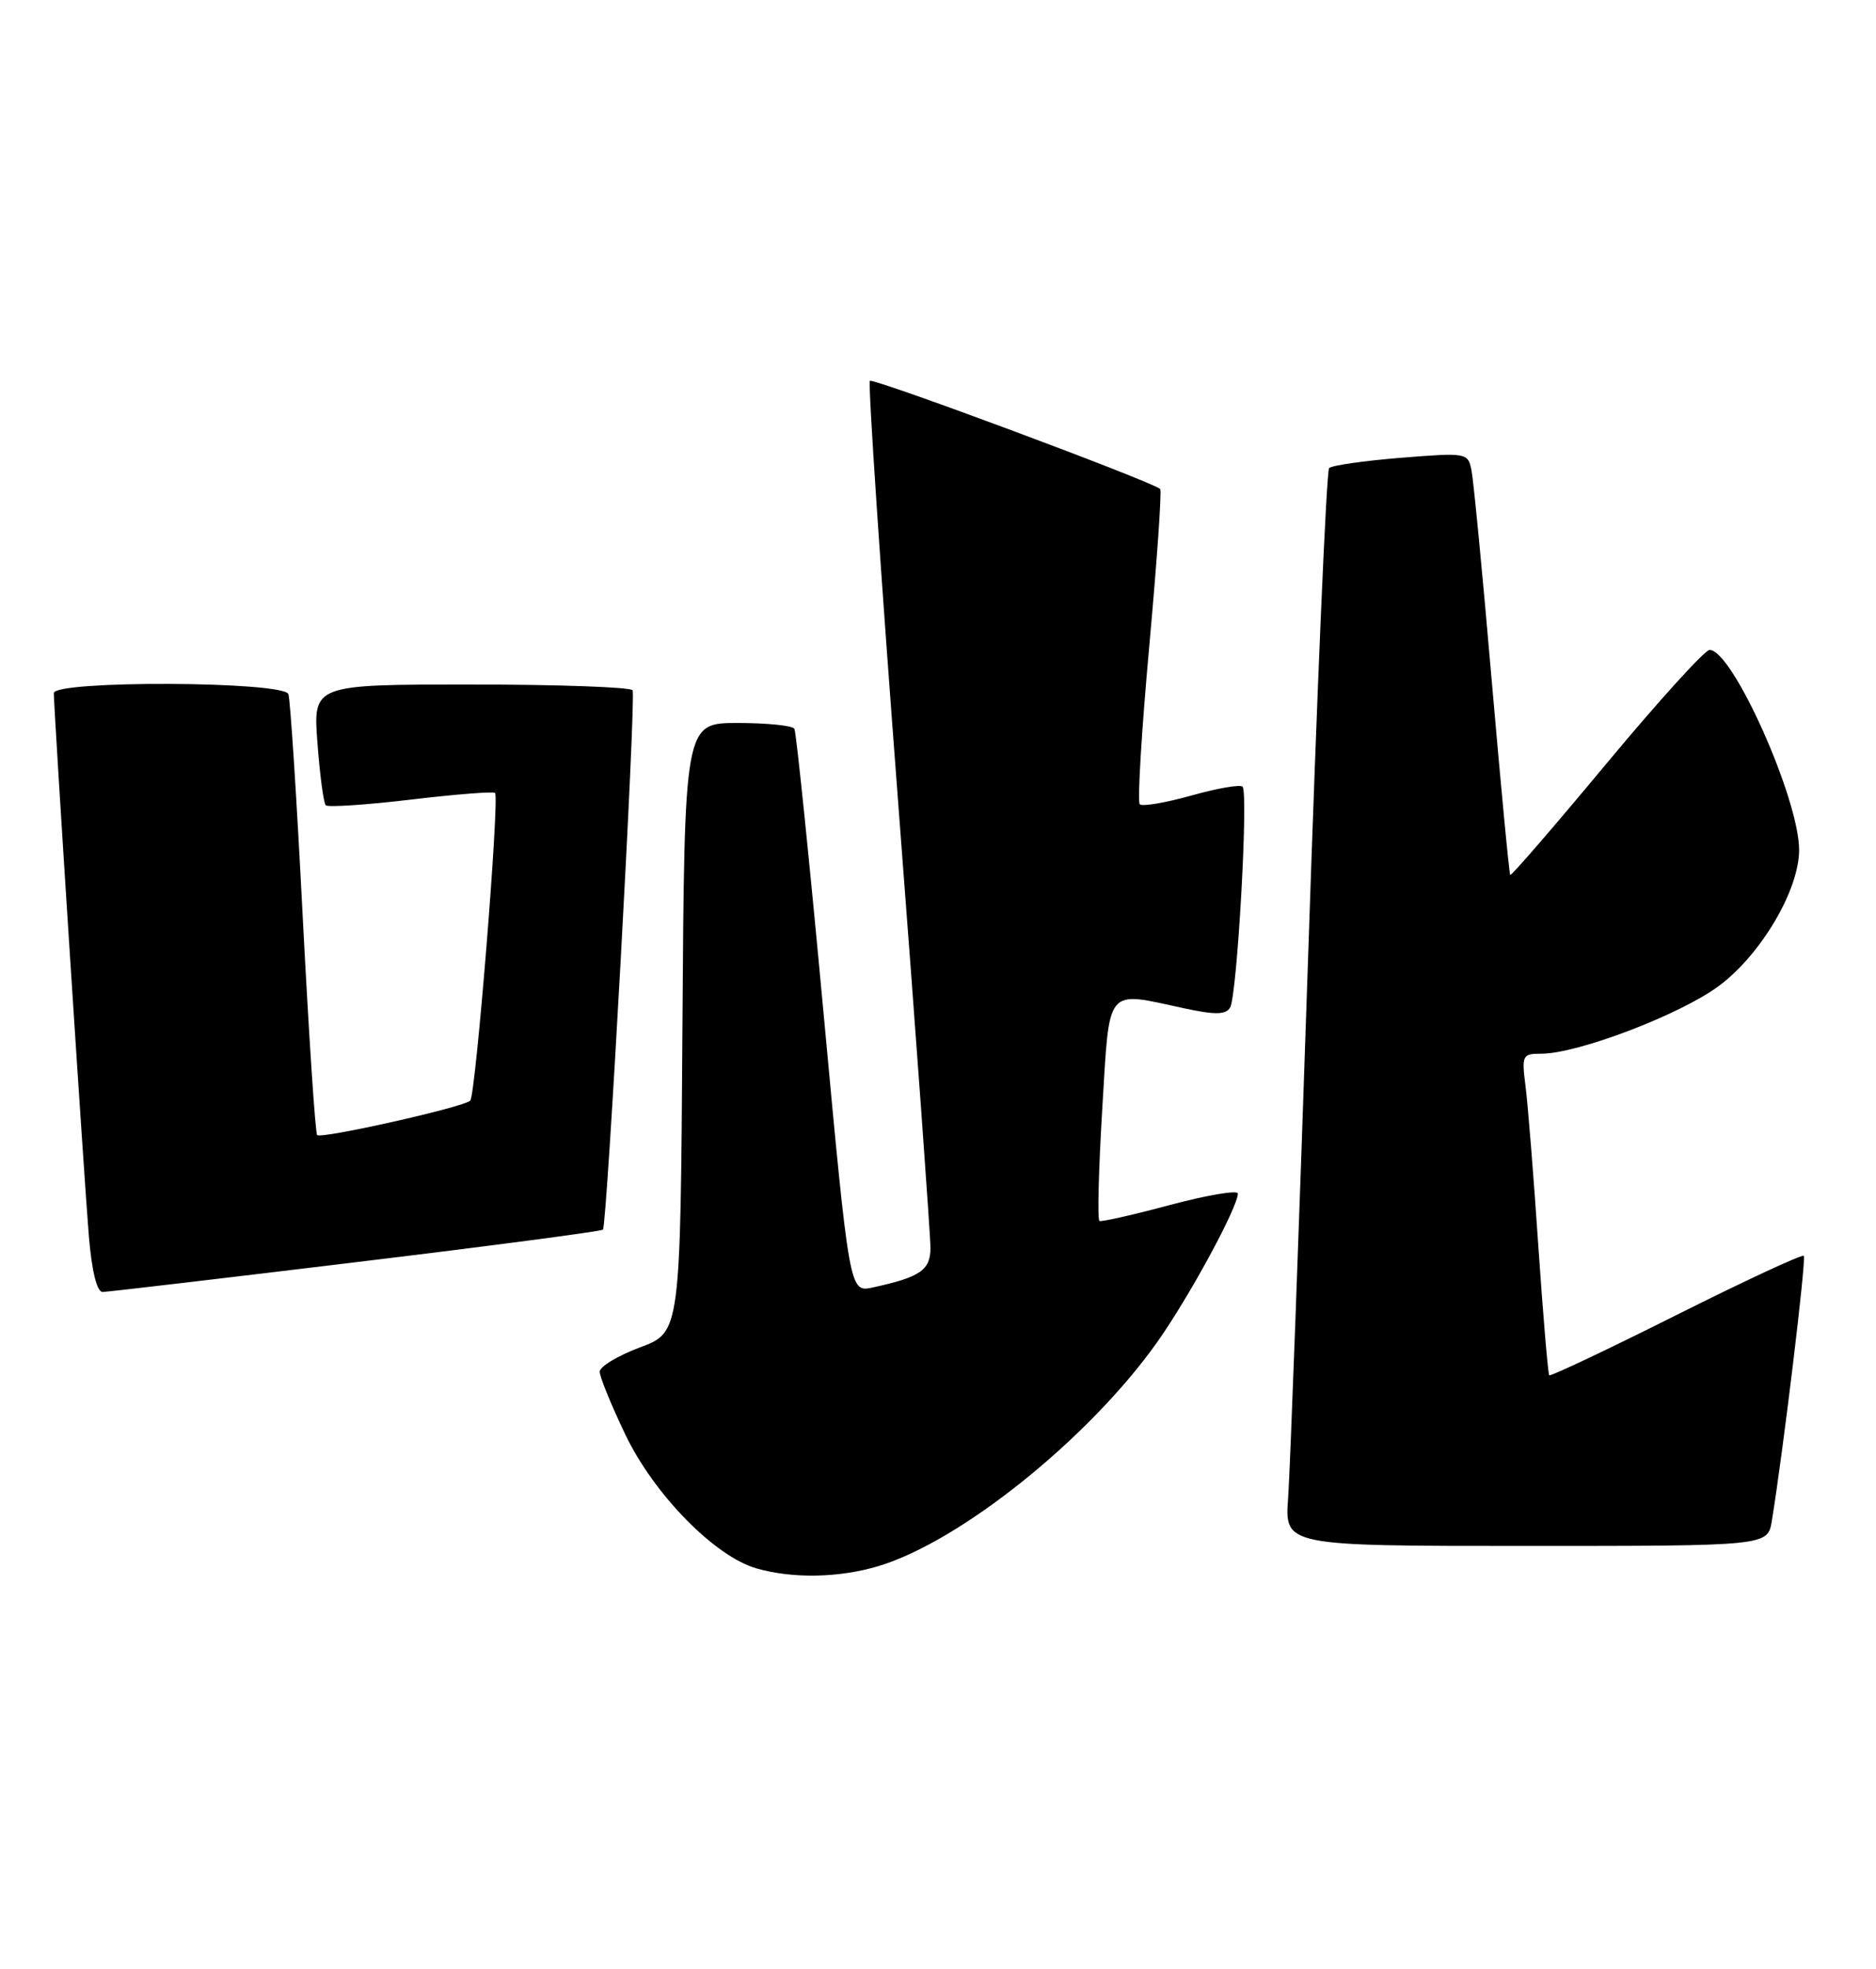 <?xml version="1.0" encoding="UTF-8" standalone="no"?>
<!DOCTYPE svg PUBLIC "-//W3C//DTD SVG 1.1//EN" "http://www.w3.org/Graphics/SVG/1.1/DTD/svg11.dtd" >
<svg xmlns="http://www.w3.org/2000/svg" xmlns:xlink="http://www.w3.org/1999/xlink" version="1.1" viewBox="0 0 244 256">
 <g >
 <path fill="currentColor"
d=" M 114.26 203.62 C 124.96 200.40 141.65 187.00 150.51 174.50 C 154.63 168.69 161.00 156.96 161.00 155.18 C 161.00 154.71 157.06 155.37 152.25 156.65 C 147.44 157.94 143.28 158.88 143.00 158.75 C 142.72 158.61 142.89 152.09 143.36 144.25 C 144.35 128.02 143.65 128.87 154.07 131.11 C 158.04 131.96 159.42 131.94 159.99 131.01 C 160.90 129.54 162.40 103.06 161.61 102.28 C 161.31 101.97 158.30 102.49 154.94 103.44 C 151.57 104.38 148.56 104.89 148.24 104.57 C 147.92 104.26 148.48 94.99 149.48 83.98 C 150.48 72.97 151.12 63.79 150.90 63.58 C 149.90 62.63 113.57 49.10 113.14 49.52 C 112.88 49.79 114.55 74.64 116.85 104.75 C 119.16 134.86 121.03 160.75 121.02 162.27 C 121.00 165.16 119.69 166.05 113.49 167.40 C 110.48 168.05 110.48 168.05 107.12 131.78 C 105.27 111.82 103.56 95.16 103.32 94.75 C 103.08 94.34 99.76 94.00 95.95 94.00 C 89.02 94.00 89.02 94.00 88.76 133.61 C 88.50 173.22 88.50 173.22 83.25 175.18 C 80.36 176.26 78.00 177.68 78.00 178.35 C 78.00 179.01 79.51 182.71 81.35 186.55 C 85.07 194.30 92.94 202.34 98.36 203.91 C 103.07 205.27 109.13 205.16 114.26 203.62 Z  M 230.45 197.75 C 231.88 189.07 234.96 163.62 234.61 163.28 C 234.39 163.06 226.92 166.53 218.00 171.00 C 209.08 175.47 201.66 178.98 201.50 178.81 C 201.34 178.64 200.70 171.07 200.08 162.00 C 199.47 152.93 198.72 143.59 198.42 141.25 C 197.90 137.20 198.00 137.00 200.47 137.00 C 205.23 137.00 218.61 131.89 223.59 128.17 C 229.07 124.08 234.00 115.71 234.00 110.51 C 234.00 103.87 225.33 84.50 222.36 84.50 C 221.74 84.50 215.72 91.14 208.96 99.26 C 202.21 107.38 196.57 113.90 196.43 113.76 C 196.29 113.62 195.21 102.25 194.02 88.50 C 192.84 74.75 191.65 62.45 191.39 61.16 C 190.93 58.86 190.78 58.84 182.21 59.52 C 177.42 59.91 173.22 60.51 172.87 60.86 C 172.52 61.21 171.28 90.08 170.12 125.00 C 168.95 159.93 167.79 191.31 167.54 194.75 C 167.08 201.00 167.08 201.00 198.49 201.00 C 229.91 201.00 229.91 201.00 230.45 197.75 Z  M 46.28 164.11 C 63.76 162.00 78.22 160.09 78.42 159.88 C 78.96 159.30 82.74 90.60 82.28 89.75 C 82.06 89.34 72.62 89.00 61.30 89.00 C 40.71 89.00 40.71 89.00 41.29 96.60 C 41.60 100.78 42.09 104.42 42.37 104.70 C 42.65 104.98 47.64 104.65 53.46 103.96 C 59.28 103.27 64.20 102.88 64.39 103.10 C 64.99 103.77 61.87 142.46 61.16 143.11 C 60.23 143.97 41.77 148.11 41.25 147.58 C 41.01 147.34 40.17 134.62 39.38 119.32 C 38.60 104.02 37.76 90.94 37.51 90.25 C 36.91 88.56 7.00 88.44 7.00 90.12 C 7.00 92.32 10.96 153.62 11.56 160.75 C 11.94 165.27 12.61 167.99 13.34 167.98 C 13.98 167.97 28.80 166.23 46.28 164.11 Z "/>
</g>
</svg>